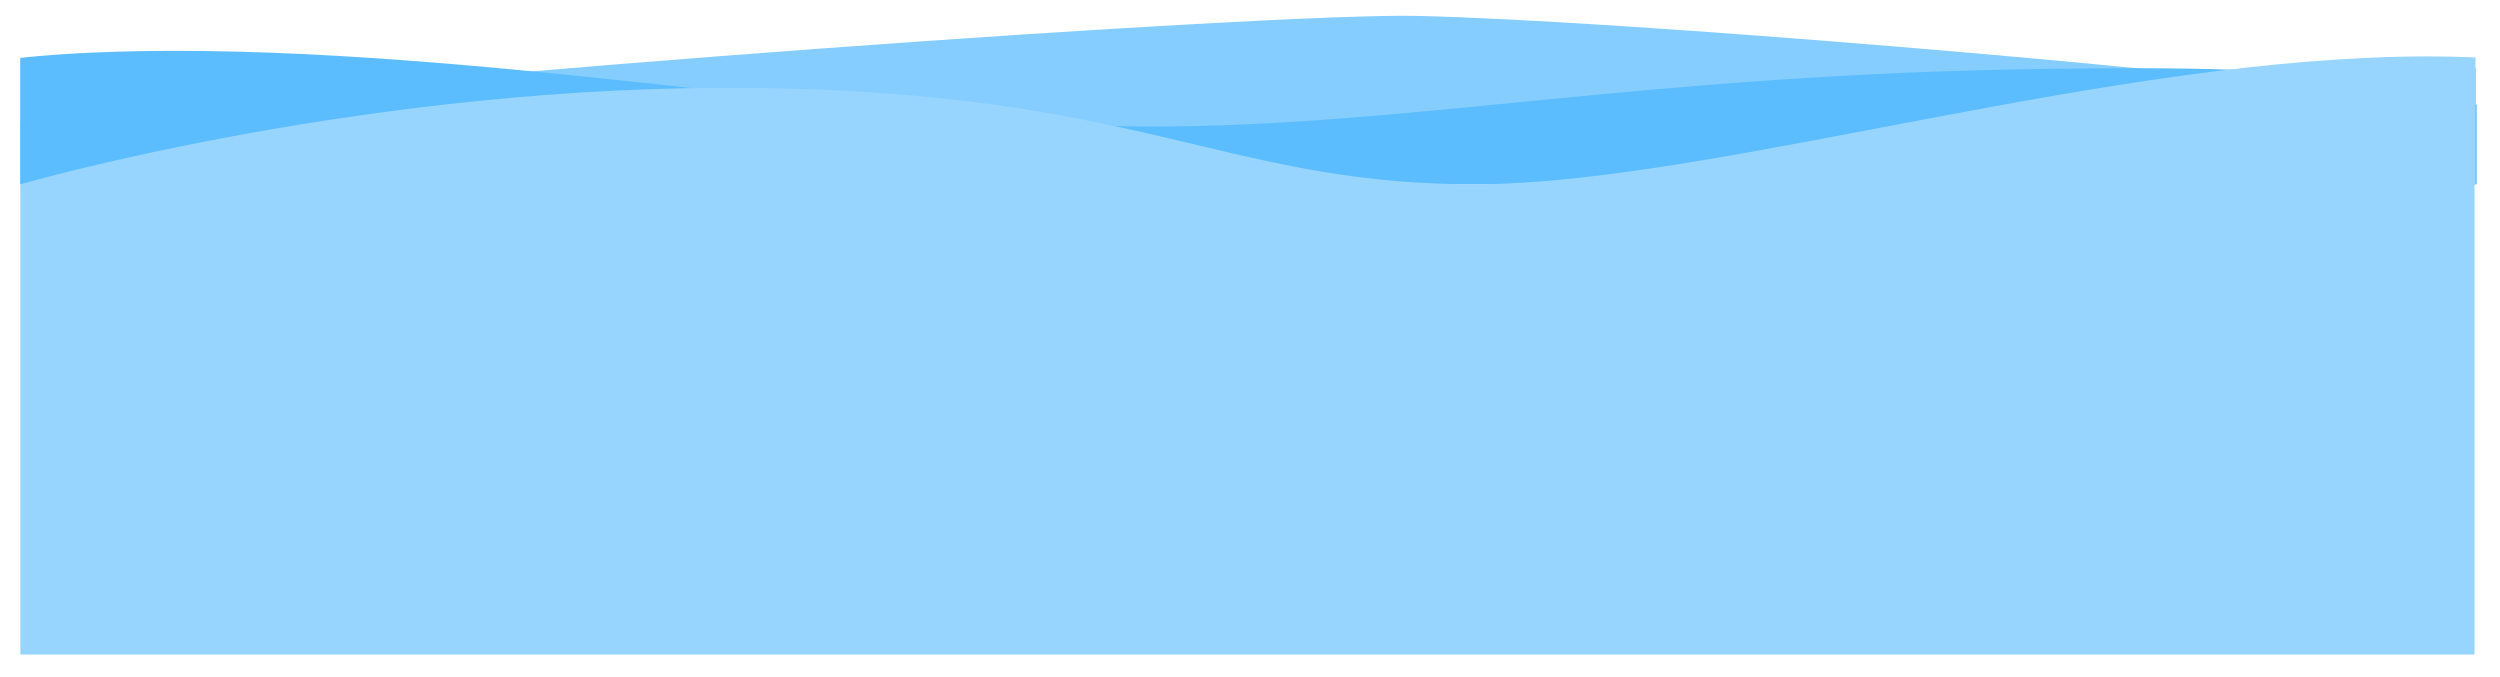 <?xml version="1.0" encoding="UTF-8" standalone="no"?>
<!-- Created with Inkscape (http://www.inkscape.org/) -->

<svg
   xmlns:dc="http://purl.org/dc/elements/1.1/"
   xmlns:cc="http://creativecommons.org/ns#"
   xmlns:rdf="http://www.w3.org/1999/02/22-rdf-syntax-ns#"
   xmlns:svg="http://www.w3.org/2000/svg"
   xmlns="http://www.w3.org/2000/svg"
   xmlns:sodipodi="http://sodipodi.sourceforge.net/DTD/sodipodi-0.dtd"
   xmlns:inkscape="http://www.inkscape.org/namespaces/inkscape"
   width="517mm"
   height="140mm"
   viewBox="0 0 517 140"
   version="1.1"
   id="svg6642"
   inkscape:version="0.92.2 (5c3e80d, 2017-08-06)"
   sodipodi:docname="top front waves.svg">
  <defs
     id="defs6636" />
  <sodipodi:namedview
     id="base"
     pagecolor="#ffffff"
     bordercolor="#666666"
     borderopacity="1.0"
     inkscape:pageopacity="0.0"
     inkscape:pageshadow="2"
     inkscape:zoom="0.35"
     inkscape:cx="627.00782"
     inkscape:cy="383.28045"
     inkscape:document-units="mm"
     inkscape:current-layer="layer1"
     showgrid="false"
     inkscape:window-width="1920"
     inkscape:window-height="1057"
     inkscape:window-x="1592"
     inkscape:window-y="-8"
     inkscape:window-maximized="1" />
  <g
     inkscape:label="Layer 1"
     inkscape:groupmode="layer"
     id="layer1"
     transform="translate(0,-157)">
    <path
       style="display:inline;fill:#84cdfe;stroke:none;stroke-width:0.339;stroke-linecap:round;stroke-miterlimit:10"
       inkscape:connector-curvature="0"
       id="path5944"
       d="m 511.971,171.163 c -5.556,-3.567 -31.115,4.829 -36.671,3.828 -20.108,-3.48 -140.097,-13.834 -182.43,-14.704 -30.057,-0.609 -202.909,11.354 -285.75,21.751 -1.005,0.131 -1.958,0.261 -2.91,0.392 v 12.659 H 511.997 v -23.926 z"
       class="st22" />
    <path
       inkscape:connector-curvature="0"
       style="display:inline;fill:#5bbdfe;stroke-width:0.289"
       d="m 36.936,167.514 c -5.833,-0.006 -11.57,0.099 -17.184,0.335 -5.772,0.244 -10.941,0.625 -15.57,1.119 v 26.148 H 512.182 v -16.455 c -25.221,-7.168 -47.562,-7.915 -87.631,-7.437 -84.444,1.015 -132.426,11.946 -186.671,11.946 -50.007,0 -132.119,-15.584 -200.944,-15.655 z"
       id="path5946" />
    <path
       inkscape:connector-curvature="0"
       style="display:inline;fill:#98d5fe;stroke-width:0.265"
       d="m 502.236,168.665 c -65.248,-0.036 -145.562,25.516 -194.73,26.424 H 301.749 C 252.829,194.34 234.473,176.125 156.257,175.192 76.96,174.22 5.308,194.799 4.302,195.089 h -0.093 v 0.026 97.242 H 511.733 v -97.242 h 0.185 v -26.246 c -3.186,-0.136 -6.415,-0.202 -9.682,-0.204 z"
       id="path5948" />
  </g>
</svg>
